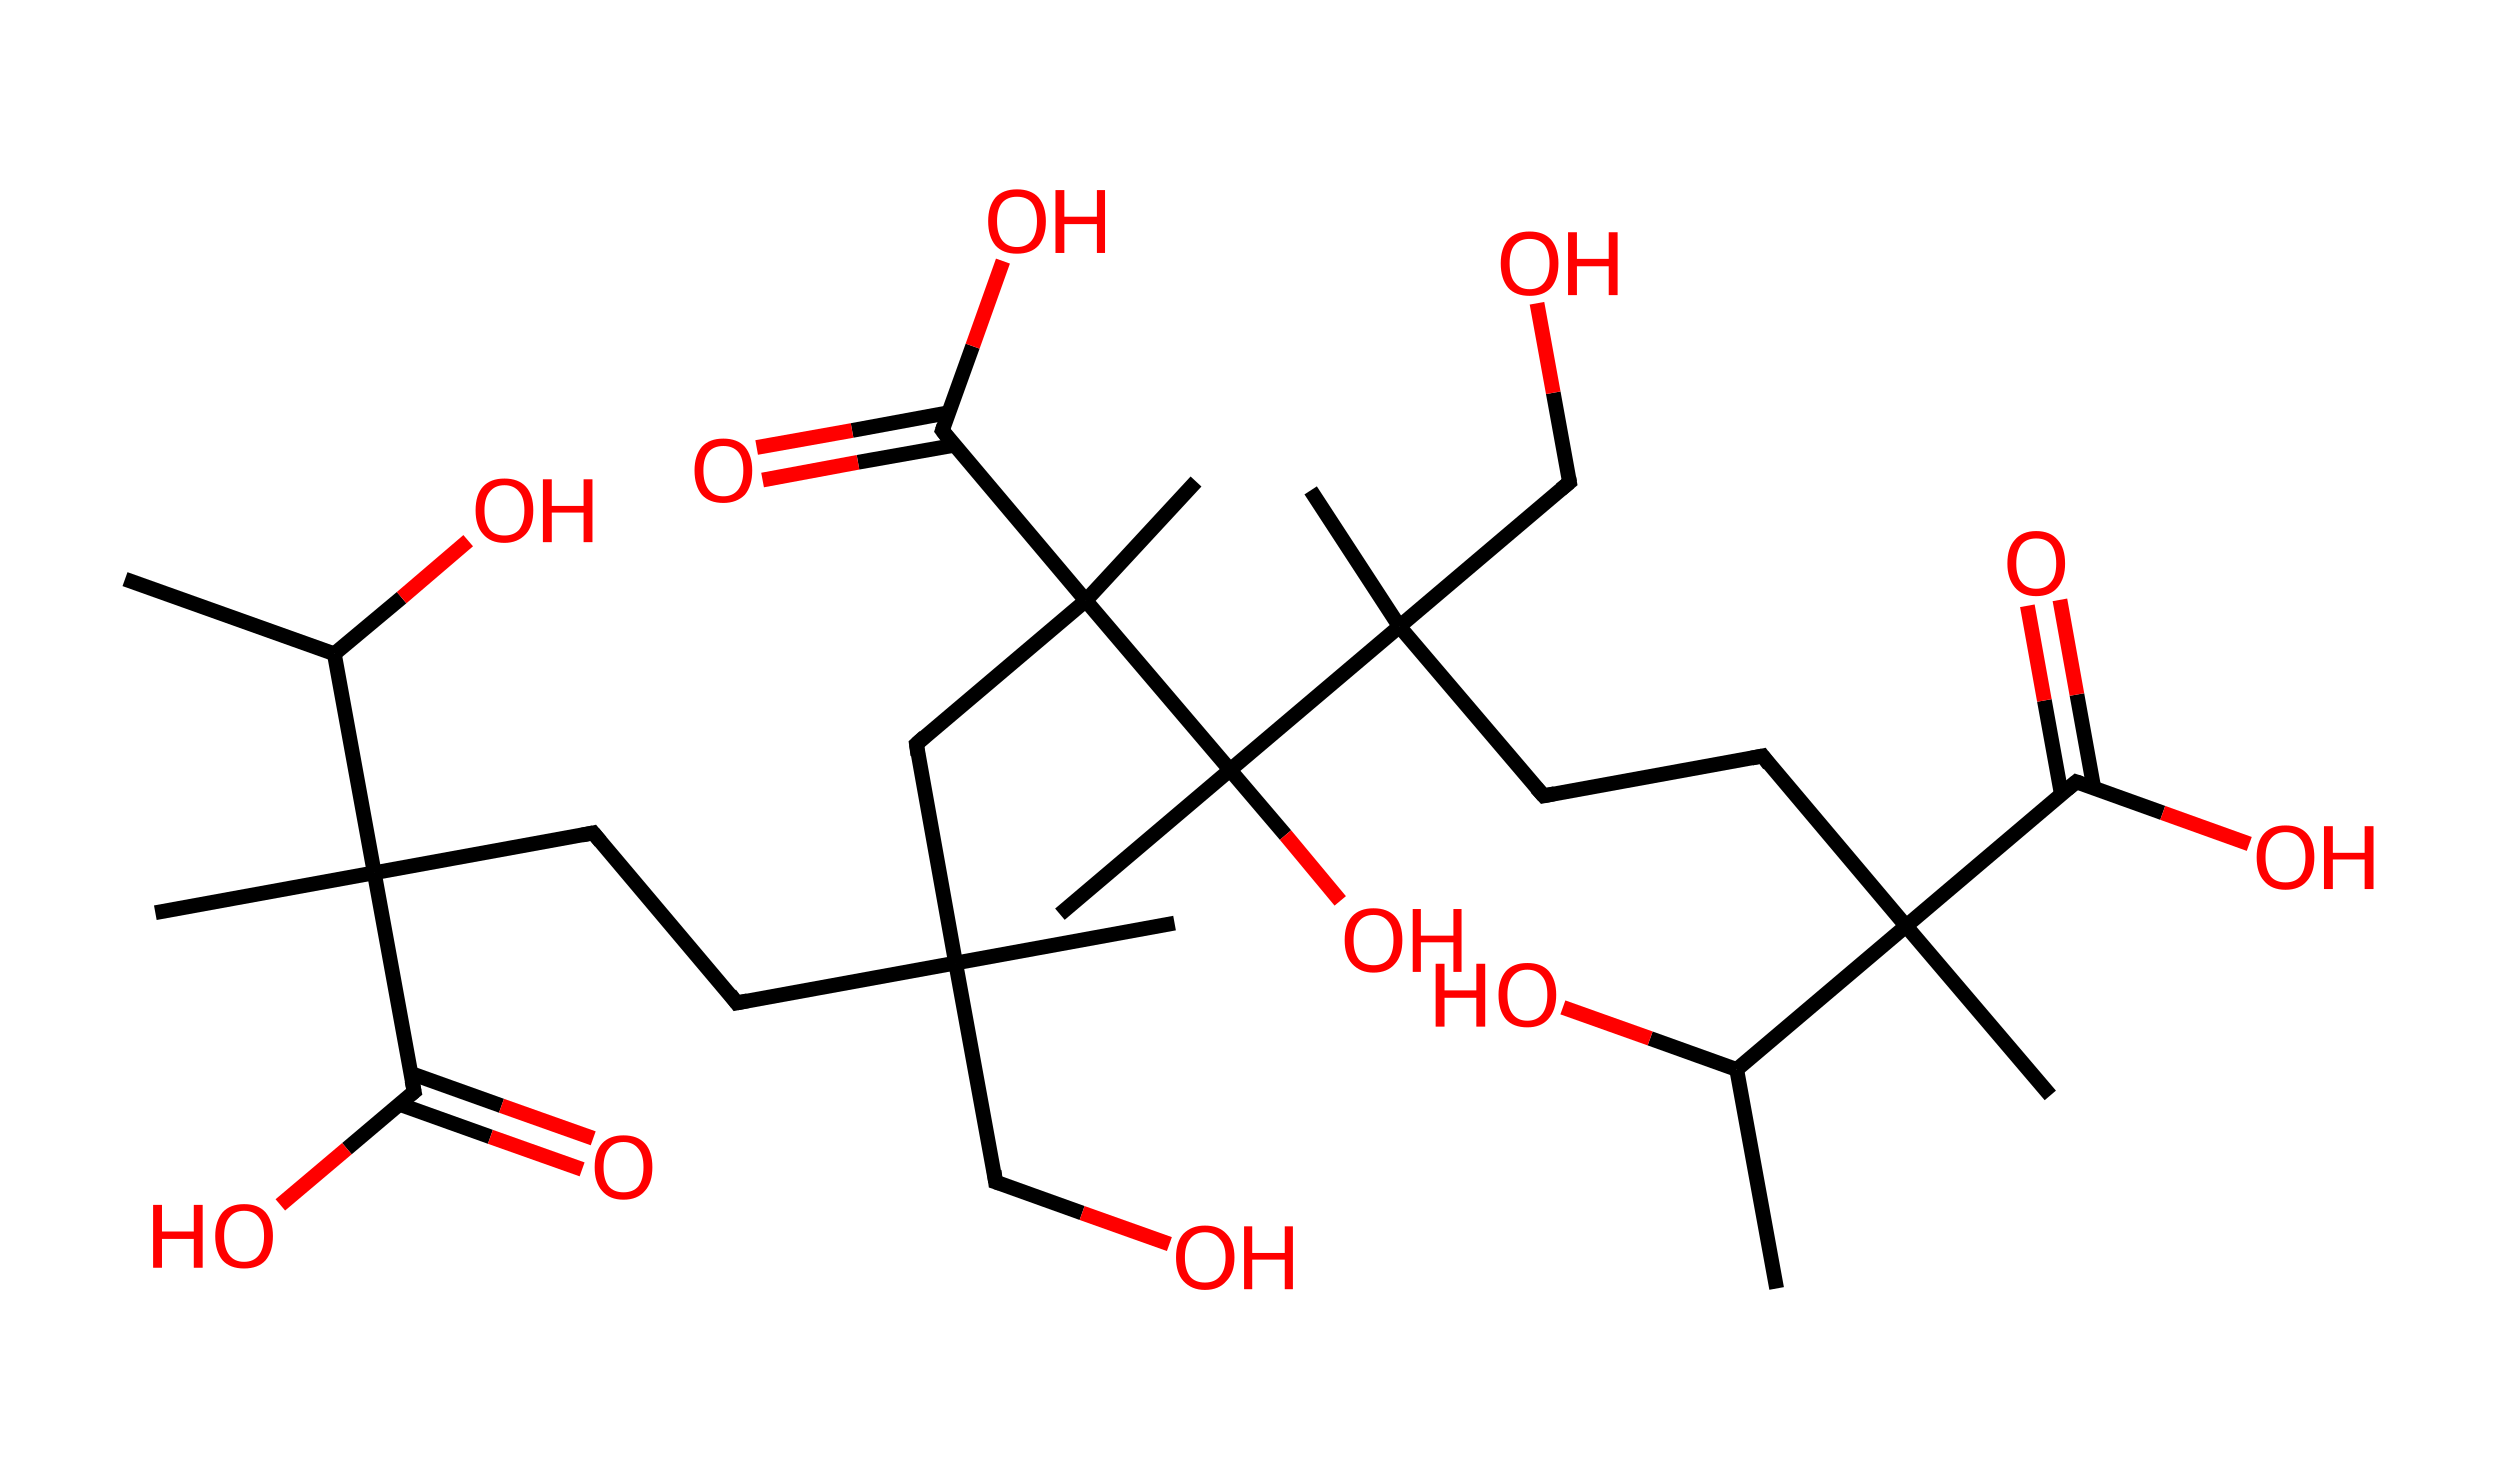 <?xml version='1.0' encoding='ASCII' standalone='yes'?>
<svg xmlns="http://www.w3.org/2000/svg" xmlns:rdkit="http://www.rdkit.org/xml" xmlns:xlink="http://www.w3.org/1999/xlink" version="1.1" baseProfile="full" xml:space="preserve" width="338px" height="200px" viewBox="0 0 338 200">
<!-- END OF HEADER -->
<rect style="opacity:1.0;fill:#FFFFFF;stroke:none" width="338.0" height="200.0" x="0.0" y="0.0"> </rect>
<path class="bond-0 atom-0 atom-1" d="M 16.9,78.3 L 45.2,88.4" style="fill:none;fill-rule:evenodd;stroke:#000000;stroke-width:2.0px;stroke-linecap:butt;stroke-linejoin:miter;stroke-opacity:1"/>
<path class="bond-1 atom-1 atom-2" d="M 45.2,88.4 L 54.3,80.8" style="fill:none;fill-rule:evenodd;stroke:#000000;stroke-width:2.0px;stroke-linecap:butt;stroke-linejoin:miter;stroke-opacity:1"/>
<path class="bond-1 atom-1 atom-2" d="M 54.3,80.8 L 63.3,73.1" style="fill:none;fill-rule:evenodd;stroke:#FF0000;stroke-width:2.0px;stroke-linecap:butt;stroke-linejoin:miter;stroke-opacity:1"/>
<path class="bond-2 atom-1 atom-3" d="M 45.2,88.4 L 50.6,118.0" style="fill:none;fill-rule:evenodd;stroke:#000000;stroke-width:2.0px;stroke-linecap:butt;stroke-linejoin:miter;stroke-opacity:1"/>
<path class="bond-3 atom-3 atom-4" d="M 50.6,118.0 L 21.0,123.4" style="fill:none;fill-rule:evenodd;stroke:#000000;stroke-width:2.0px;stroke-linecap:butt;stroke-linejoin:miter;stroke-opacity:1"/>
<path class="bond-4 atom-3 atom-5" d="M 50.6,118.0 L 80.2,112.6" style="fill:none;fill-rule:evenodd;stroke:#000000;stroke-width:2.0px;stroke-linecap:butt;stroke-linejoin:miter;stroke-opacity:1"/>
<path class="bond-5 atom-5 atom-6" d="M 80.2,112.6 L 99.6,135.6" style="fill:none;fill-rule:evenodd;stroke:#000000;stroke-width:2.0px;stroke-linecap:butt;stroke-linejoin:miter;stroke-opacity:1"/>
<path class="bond-6 atom-6 atom-7" d="M 99.6,135.6 L 129.2,130.2" style="fill:none;fill-rule:evenodd;stroke:#000000;stroke-width:2.0px;stroke-linecap:butt;stroke-linejoin:miter;stroke-opacity:1"/>
<path class="bond-7 atom-7 atom-8" d="M 129.2,130.2 L 158.8,124.8" style="fill:none;fill-rule:evenodd;stroke:#000000;stroke-width:2.0px;stroke-linecap:butt;stroke-linejoin:miter;stroke-opacity:1"/>
<path class="bond-8 atom-7 atom-9" d="M 129.2,130.2 L 134.6,159.8" style="fill:none;fill-rule:evenodd;stroke:#000000;stroke-width:2.0px;stroke-linecap:butt;stroke-linejoin:miter;stroke-opacity:1"/>
<path class="bond-9 atom-9 atom-10" d="M 134.6,159.8 L 146.3,164.0" style="fill:none;fill-rule:evenodd;stroke:#000000;stroke-width:2.0px;stroke-linecap:butt;stroke-linejoin:miter;stroke-opacity:1"/>
<path class="bond-9 atom-9 atom-10" d="M 146.3,164.0 L 158.1,168.2" style="fill:none;fill-rule:evenodd;stroke:#FF0000;stroke-width:2.0px;stroke-linecap:butt;stroke-linejoin:miter;stroke-opacity:1"/>
<path class="bond-10 atom-7 atom-11" d="M 129.2,130.2 L 123.9,100.6" style="fill:none;fill-rule:evenodd;stroke:#000000;stroke-width:2.0px;stroke-linecap:butt;stroke-linejoin:miter;stroke-opacity:1"/>
<path class="bond-11 atom-11 atom-12" d="M 123.9,100.6 L 146.8,81.2" style="fill:none;fill-rule:evenodd;stroke:#000000;stroke-width:2.0px;stroke-linecap:butt;stroke-linejoin:miter;stroke-opacity:1"/>
<path class="bond-12 atom-12 atom-13" d="M 146.8,81.2 L 161.7,65.1" style="fill:none;fill-rule:evenodd;stroke:#000000;stroke-width:2.0px;stroke-linecap:butt;stroke-linejoin:miter;stroke-opacity:1"/>
<path class="bond-13 atom-12 atom-14" d="M 146.8,81.2 L 127.4,58.2" style="fill:none;fill-rule:evenodd;stroke:#000000;stroke-width:2.0px;stroke-linecap:butt;stroke-linejoin:miter;stroke-opacity:1"/>
<path class="bond-14 atom-14 atom-15" d="M 128.2,55.8 L 115.2,58.2" style="fill:none;fill-rule:evenodd;stroke:#000000;stroke-width:2.0px;stroke-linecap:butt;stroke-linejoin:miter;stroke-opacity:1"/>
<path class="bond-14 atom-14 atom-15" d="M 115.2,58.2 L 102.3,60.5" style="fill:none;fill-rule:evenodd;stroke:#FF0000;stroke-width:2.0px;stroke-linecap:butt;stroke-linejoin:miter;stroke-opacity:1"/>
<path class="bond-14 atom-14 atom-15" d="M 129.0,60.2 L 116.0,62.5" style="fill:none;fill-rule:evenodd;stroke:#000000;stroke-width:2.0px;stroke-linecap:butt;stroke-linejoin:miter;stroke-opacity:1"/>
<path class="bond-14 atom-14 atom-15" d="M 116.0,62.5 L 103.1,64.9" style="fill:none;fill-rule:evenodd;stroke:#FF0000;stroke-width:2.0px;stroke-linecap:butt;stroke-linejoin:miter;stroke-opacity:1"/>
<path class="bond-15 atom-14 atom-16" d="M 127.4,58.2 L 131.5,46.8" style="fill:none;fill-rule:evenodd;stroke:#000000;stroke-width:2.0px;stroke-linecap:butt;stroke-linejoin:miter;stroke-opacity:1"/>
<path class="bond-15 atom-14 atom-16" d="M 131.5,46.8 L 135.6,35.3" style="fill:none;fill-rule:evenodd;stroke:#FF0000;stroke-width:2.0px;stroke-linecap:butt;stroke-linejoin:miter;stroke-opacity:1"/>
<path class="bond-16 atom-12 atom-17" d="M 146.8,81.2 L 166.3,104.1" style="fill:none;fill-rule:evenodd;stroke:#000000;stroke-width:2.0px;stroke-linecap:butt;stroke-linejoin:miter;stroke-opacity:1"/>
<path class="bond-17 atom-17 atom-18" d="M 166.3,104.1 L 143.3,123.6" style="fill:none;fill-rule:evenodd;stroke:#000000;stroke-width:2.0px;stroke-linecap:butt;stroke-linejoin:miter;stroke-opacity:1"/>
<path class="bond-18 atom-17 atom-19" d="M 166.3,104.1 L 173.8,112.9" style="fill:none;fill-rule:evenodd;stroke:#000000;stroke-width:2.0px;stroke-linecap:butt;stroke-linejoin:miter;stroke-opacity:1"/>
<path class="bond-18 atom-17 atom-19" d="M 173.8,112.9 L 181.2,121.8" style="fill:none;fill-rule:evenodd;stroke:#FF0000;stroke-width:2.0px;stroke-linecap:butt;stroke-linejoin:miter;stroke-opacity:1"/>
<path class="bond-19 atom-17 atom-20" d="M 166.3,104.1 L 189.2,84.7" style="fill:none;fill-rule:evenodd;stroke:#000000;stroke-width:2.0px;stroke-linecap:butt;stroke-linejoin:miter;stroke-opacity:1"/>
<path class="bond-20 atom-20 atom-21" d="M 189.2,84.7 L 177.2,66.3" style="fill:none;fill-rule:evenodd;stroke:#000000;stroke-width:2.0px;stroke-linecap:butt;stroke-linejoin:miter;stroke-opacity:1"/>
<path class="bond-21 atom-20 atom-22" d="M 189.2,84.7 L 212.2,65.2" style="fill:none;fill-rule:evenodd;stroke:#000000;stroke-width:2.0px;stroke-linecap:butt;stroke-linejoin:miter;stroke-opacity:1"/>
<path class="bond-22 atom-22 atom-23" d="M 212.2,65.2 L 210.0,53.1" style="fill:none;fill-rule:evenodd;stroke:#000000;stroke-width:2.0px;stroke-linecap:butt;stroke-linejoin:miter;stroke-opacity:1"/>
<path class="bond-22 atom-22 atom-23" d="M 210.0,53.1 L 207.8,41.0" style="fill:none;fill-rule:evenodd;stroke:#FF0000;stroke-width:2.0px;stroke-linecap:butt;stroke-linejoin:miter;stroke-opacity:1"/>
<path class="bond-23 atom-20 atom-24" d="M 189.2,84.7 L 208.7,107.6" style="fill:none;fill-rule:evenodd;stroke:#000000;stroke-width:2.0px;stroke-linecap:butt;stroke-linejoin:miter;stroke-opacity:1"/>
<path class="bond-24 atom-24 atom-25" d="M 208.7,107.6 L 238.3,102.2" style="fill:none;fill-rule:evenodd;stroke:#000000;stroke-width:2.0px;stroke-linecap:butt;stroke-linejoin:miter;stroke-opacity:1"/>
<path class="bond-25 atom-25 atom-26" d="M 238.3,102.2 L 257.7,125.2" style="fill:none;fill-rule:evenodd;stroke:#000000;stroke-width:2.0px;stroke-linecap:butt;stroke-linejoin:miter;stroke-opacity:1"/>
<path class="bond-26 atom-26 atom-27" d="M 257.7,125.2 L 277.2,148.1" style="fill:none;fill-rule:evenodd;stroke:#000000;stroke-width:2.0px;stroke-linecap:butt;stroke-linejoin:miter;stroke-opacity:1"/>
<path class="bond-27 atom-26 atom-28" d="M 257.7,125.2 L 280.7,105.7" style="fill:none;fill-rule:evenodd;stroke:#000000;stroke-width:2.0px;stroke-linecap:butt;stroke-linejoin:miter;stroke-opacity:1"/>
<path class="bond-28 atom-28 atom-29" d="M 283.1,106.6 L 280.8,93.9" style="fill:none;fill-rule:evenodd;stroke:#000000;stroke-width:2.0px;stroke-linecap:butt;stroke-linejoin:miter;stroke-opacity:1"/>
<path class="bond-28 atom-28 atom-29" d="M 280.8,93.9 L 278.5,81.1" style="fill:none;fill-rule:evenodd;stroke:#FF0000;stroke-width:2.0px;stroke-linecap:butt;stroke-linejoin:miter;stroke-opacity:1"/>
<path class="bond-28 atom-28 atom-29" d="M 278.7,107.4 L 276.4,94.7" style="fill:none;fill-rule:evenodd;stroke:#000000;stroke-width:2.0px;stroke-linecap:butt;stroke-linejoin:miter;stroke-opacity:1"/>
<path class="bond-28 atom-28 atom-29" d="M 276.4,94.7 L 274.1,81.9" style="fill:none;fill-rule:evenodd;stroke:#FF0000;stroke-width:2.0px;stroke-linecap:butt;stroke-linejoin:miter;stroke-opacity:1"/>
<path class="bond-29 atom-28 atom-30" d="M 280.7,105.7 L 292.4,109.9" style="fill:none;fill-rule:evenodd;stroke:#000000;stroke-width:2.0px;stroke-linecap:butt;stroke-linejoin:miter;stroke-opacity:1"/>
<path class="bond-29 atom-28 atom-30" d="M 292.4,109.9 L 304.1,114.1" style="fill:none;fill-rule:evenodd;stroke:#FF0000;stroke-width:2.0px;stroke-linecap:butt;stroke-linejoin:miter;stroke-opacity:1"/>
<path class="bond-30 atom-26 atom-31" d="M 257.7,125.2 L 234.8,144.6" style="fill:none;fill-rule:evenodd;stroke:#000000;stroke-width:2.0px;stroke-linecap:butt;stroke-linejoin:miter;stroke-opacity:1"/>
<path class="bond-31 atom-31 atom-32" d="M 234.8,144.6 L 240.2,174.2" style="fill:none;fill-rule:evenodd;stroke:#000000;stroke-width:2.0px;stroke-linecap:butt;stroke-linejoin:miter;stroke-opacity:1"/>
<path class="bond-32 atom-31 atom-33" d="M 234.8,144.6 L 223.1,140.4" style="fill:none;fill-rule:evenodd;stroke:#000000;stroke-width:2.0px;stroke-linecap:butt;stroke-linejoin:miter;stroke-opacity:1"/>
<path class="bond-32 atom-31 atom-33" d="M 223.1,140.4 L 211.3,136.2" style="fill:none;fill-rule:evenodd;stroke:#FF0000;stroke-width:2.0px;stroke-linecap:butt;stroke-linejoin:miter;stroke-opacity:1"/>
<path class="bond-33 atom-3 atom-34" d="M 50.6,118.0 L 56.0,147.6" style="fill:none;fill-rule:evenodd;stroke:#000000;stroke-width:2.0px;stroke-linecap:butt;stroke-linejoin:miter;stroke-opacity:1"/>
<path class="bond-34 atom-34 atom-35" d="M 54.0,149.3 L 66.3,153.7" style="fill:none;fill-rule:evenodd;stroke:#000000;stroke-width:2.0px;stroke-linecap:butt;stroke-linejoin:miter;stroke-opacity:1"/>
<path class="bond-34 atom-34 atom-35" d="M 66.3,153.7 L 78.7,158.1" style="fill:none;fill-rule:evenodd;stroke:#FF0000;stroke-width:2.0px;stroke-linecap:butt;stroke-linejoin:miter;stroke-opacity:1"/>
<path class="bond-34 atom-34 atom-35" d="M 55.5,145.1 L 67.8,149.5" style="fill:none;fill-rule:evenodd;stroke:#000000;stroke-width:2.0px;stroke-linecap:butt;stroke-linejoin:miter;stroke-opacity:1"/>
<path class="bond-34 atom-34 atom-35" d="M 67.8,149.5 L 80.2,153.9" style="fill:none;fill-rule:evenodd;stroke:#FF0000;stroke-width:2.0px;stroke-linecap:butt;stroke-linejoin:miter;stroke-opacity:1"/>
<path class="bond-35 atom-34 atom-36" d="M 56.0,147.6 L 46.9,155.3" style="fill:none;fill-rule:evenodd;stroke:#000000;stroke-width:2.0px;stroke-linecap:butt;stroke-linejoin:miter;stroke-opacity:1"/>
<path class="bond-35 atom-34 atom-36" d="M 46.9,155.3 L 37.9,162.9" style="fill:none;fill-rule:evenodd;stroke:#FF0000;stroke-width:2.0px;stroke-linecap:butt;stroke-linejoin:miter;stroke-opacity:1"/>
<path d="M 78.7,112.9 L 80.2,112.6 L 81.2,113.8" style="fill:none;stroke:#000000;stroke-width:2.0px;stroke-linecap:butt;stroke-linejoin:miter;stroke-opacity:1;"/>
<path d="M 98.7,134.4 L 99.6,135.6 L 101.1,135.3" style="fill:none;stroke:#000000;stroke-width:2.0px;stroke-linecap:butt;stroke-linejoin:miter;stroke-opacity:1;"/>
<path d="M 134.4,158.3 L 134.6,159.8 L 135.2,160.0" style="fill:none;stroke:#000000;stroke-width:2.0px;stroke-linecap:butt;stroke-linejoin:miter;stroke-opacity:1;"/>
<path d="M 124.1,102.1 L 123.9,100.6 L 125.0,99.6" style="fill:none;stroke:#000000;stroke-width:2.0px;stroke-linecap:butt;stroke-linejoin:miter;stroke-opacity:1;"/>
<path d="M 128.3,59.4 L 127.4,58.2 L 127.6,57.6" style="fill:none;stroke:#000000;stroke-width:2.0px;stroke-linecap:butt;stroke-linejoin:miter;stroke-opacity:1;"/>
<path d="M 211.0,66.2 L 212.2,65.2 L 212.1,64.6" style="fill:none;stroke:#000000;stroke-width:2.0px;stroke-linecap:butt;stroke-linejoin:miter;stroke-opacity:1;"/>
<path d="M 207.7,106.5 L 208.7,107.6 L 210.2,107.3" style="fill:none;stroke:#000000;stroke-width:2.0px;stroke-linecap:butt;stroke-linejoin:miter;stroke-opacity:1;"/>
<path d="M 236.8,102.5 L 238.3,102.2 L 239.2,103.4" style="fill:none;stroke:#000000;stroke-width:2.0px;stroke-linecap:butt;stroke-linejoin:miter;stroke-opacity:1;"/>
<path d="M 279.5,106.7 L 280.7,105.7 L 281.3,105.9" style="fill:none;stroke:#000000;stroke-width:2.0px;stroke-linecap:butt;stroke-linejoin:miter;stroke-opacity:1;"/>
<path d="M 55.7,146.1 L 56.0,147.6 L 55.5,148.0" style="fill:none;stroke:#000000;stroke-width:2.0px;stroke-linecap:butt;stroke-linejoin:miter;stroke-opacity:1;"/>
<path class="atom-2" d="M 64.3 69.0 Q 64.3 66.9, 65.3 65.8 Q 66.3 64.7, 68.2 64.7 Q 70.1 64.7, 71.1 65.8 Q 72.1 66.9, 72.1 69.0 Q 72.1 71.1, 71.1 72.2 Q 70.0 73.4, 68.2 73.4 Q 66.3 73.4, 65.3 72.2 Q 64.3 71.1, 64.3 69.0 M 68.2 72.4 Q 69.5 72.4, 70.2 71.6 Q 70.9 70.7, 70.9 69.0 Q 70.9 67.3, 70.2 66.5 Q 69.5 65.6, 68.2 65.6 Q 66.9 65.6, 66.2 66.5 Q 65.5 67.3, 65.5 69.0 Q 65.5 70.7, 66.2 71.6 Q 66.9 72.4, 68.2 72.4 " fill="#FF0000"/>
<path class="atom-2" d="M 73.4 64.8 L 74.6 64.8 L 74.6 68.4 L 78.9 68.4 L 78.9 64.8 L 80.1 64.8 L 80.1 73.3 L 78.9 73.3 L 78.9 69.3 L 74.6 69.3 L 74.6 73.3 L 73.4 73.3 L 73.4 64.8 " fill="#FF0000"/>
<path class="atom-10" d="M 159.0 170.0 Q 159.0 167.9, 160.0 166.8 Q 161.1 165.7, 162.9 165.7 Q 164.8 165.7, 165.8 166.8 Q 166.9 167.9, 166.9 170.0 Q 166.9 172.1, 165.8 173.2 Q 164.8 174.4, 162.9 174.4 Q 161.1 174.4, 160.0 173.2 Q 159.0 172.1, 159.0 170.0 M 162.9 173.4 Q 164.2 173.4, 164.9 172.6 Q 165.7 171.7, 165.7 170.0 Q 165.7 168.3, 164.9 167.5 Q 164.2 166.6, 162.9 166.6 Q 161.6 166.6, 160.9 167.5 Q 160.2 168.3, 160.2 170.0 Q 160.2 171.7, 160.9 172.6 Q 161.6 173.4, 162.9 173.4 " fill="#FF0000"/>
<path class="atom-10" d="M 168.2 165.8 L 169.3 165.8 L 169.3 169.4 L 173.7 169.4 L 173.7 165.8 L 174.8 165.8 L 174.8 174.3 L 173.7 174.3 L 173.7 170.3 L 169.3 170.3 L 169.3 174.3 L 168.2 174.3 L 168.2 165.8 " fill="#FF0000"/>
<path class="atom-15" d="M 93.9 63.6 Q 93.9 61.6, 94.9 60.4 Q 95.9 59.3, 97.8 59.3 Q 99.7 59.3, 100.7 60.4 Q 101.7 61.6, 101.7 63.6 Q 101.7 65.7, 100.7 66.9 Q 99.6 68.0, 97.8 68.0 Q 95.9 68.0, 94.9 66.9 Q 93.9 65.7, 93.9 63.6 M 97.8 67.1 Q 99.1 67.1, 99.8 66.2 Q 100.5 65.3, 100.5 63.6 Q 100.5 61.9, 99.8 61.1 Q 99.1 60.3, 97.8 60.3 Q 96.5 60.3, 95.8 61.1 Q 95.1 61.9, 95.1 63.6 Q 95.1 65.3, 95.8 66.2 Q 96.5 67.1, 97.8 67.1 " fill="#FF0000"/>
<path class="atom-16" d="M 133.6 29.9 Q 133.6 27.9, 134.6 26.7 Q 135.6 25.6, 137.5 25.6 Q 139.4 25.6, 140.4 26.7 Q 141.4 27.9, 141.4 29.9 Q 141.4 32.0, 140.4 33.2 Q 139.4 34.3, 137.5 34.3 Q 135.6 34.3, 134.6 33.2 Q 133.6 32.0, 133.6 29.9 M 137.5 33.4 Q 138.8 33.4, 139.5 32.5 Q 140.2 31.6, 140.2 29.9 Q 140.2 28.3, 139.5 27.4 Q 138.8 26.6, 137.5 26.6 Q 136.2 26.6, 135.5 27.4 Q 134.8 28.2, 134.8 29.9 Q 134.8 31.6, 135.5 32.5 Q 136.2 33.4, 137.5 33.4 " fill="#FF0000"/>
<path class="atom-16" d="M 142.7 25.7 L 143.9 25.7 L 143.9 29.3 L 148.3 29.3 L 148.3 25.7 L 149.4 25.7 L 149.4 34.2 L 148.3 34.2 L 148.3 30.3 L 143.9 30.3 L 143.9 34.2 L 142.7 34.2 L 142.7 25.7 " fill="#FF0000"/>
<path class="atom-19" d="M 181.8 127.1 Q 181.8 125.0, 182.8 123.9 Q 183.8 122.8, 185.7 122.8 Q 187.6 122.8, 188.6 123.9 Q 189.6 125.0, 189.6 127.1 Q 189.6 129.2, 188.6 130.3 Q 187.6 131.5, 185.7 131.5 Q 183.9 131.5, 182.8 130.3 Q 181.8 129.2, 181.8 127.1 M 185.7 130.5 Q 187.0 130.5, 187.7 129.7 Q 188.4 128.8, 188.4 127.1 Q 188.4 125.4, 187.7 124.6 Q 187.0 123.7, 185.7 123.7 Q 184.4 123.7, 183.7 124.6 Q 183.0 125.4, 183.0 127.1 Q 183.0 128.8, 183.7 129.7 Q 184.4 130.5, 185.7 130.5 " fill="#FF0000"/>
<path class="atom-19" d="M 191.0 122.9 L 192.1 122.9 L 192.1 126.5 L 196.5 126.5 L 196.5 122.9 L 197.6 122.9 L 197.6 131.4 L 196.5 131.4 L 196.5 127.4 L 192.1 127.4 L 192.1 131.4 L 191.0 131.4 L 191.0 122.9 " fill="#FF0000"/>
<path class="atom-23" d="M 202.9 35.6 Q 202.9 33.6, 203.9 32.4 Q 204.9 31.3, 206.8 31.3 Q 208.7 31.3, 209.7 32.4 Q 210.7 33.6, 210.7 35.6 Q 210.7 37.7, 209.7 38.9 Q 208.7 40.0, 206.8 40.0 Q 204.9 40.0, 203.9 38.9 Q 202.9 37.7, 202.9 35.6 M 206.8 39.1 Q 208.1 39.1, 208.8 38.2 Q 209.5 37.3, 209.5 35.6 Q 209.5 34.0, 208.8 33.1 Q 208.1 32.3, 206.8 32.3 Q 205.5 32.3, 204.8 33.1 Q 204.1 33.9, 204.1 35.6 Q 204.1 37.4, 204.8 38.2 Q 205.5 39.1, 206.8 39.1 " fill="#FF0000"/>
<path class="atom-23" d="M 212.0 31.4 L 213.2 31.4 L 213.2 35.0 L 217.5 35.0 L 217.5 31.4 L 218.7 31.4 L 218.7 39.9 L 217.5 39.9 L 217.5 36.0 L 213.2 36.0 L 213.2 39.9 L 212.0 39.9 L 212.0 31.4 " fill="#FF0000"/>
<path class="atom-29" d="M 271.4 76.2 Q 271.4 74.1, 272.4 73.0 Q 273.4 71.8, 275.3 71.8 Q 277.2 71.8, 278.2 73.0 Q 279.2 74.1, 279.2 76.2 Q 279.2 78.2, 278.2 79.4 Q 277.2 80.6, 275.3 80.6 Q 273.4 80.6, 272.4 79.4 Q 271.4 78.2, 271.4 76.2 M 275.3 79.6 Q 276.6 79.6, 277.3 78.7 Q 278.0 77.9, 278.0 76.2 Q 278.0 74.5, 277.3 73.6 Q 276.6 72.8, 275.3 72.8 Q 274.0 72.8, 273.3 73.6 Q 272.6 74.5, 272.6 76.2 Q 272.6 77.9, 273.3 78.7 Q 274.0 79.6, 275.3 79.6 " fill="#FF0000"/>
<path class="atom-30" d="M 305.1 115.9 Q 305.1 113.8, 306.1 112.7 Q 307.1 111.6, 309.0 111.6 Q 310.9 111.6, 311.9 112.7 Q 312.9 113.8, 312.9 115.9 Q 312.9 118.0, 311.9 119.1 Q 310.9 120.3, 309.0 120.3 Q 307.1 120.3, 306.1 119.1 Q 305.1 118.0, 305.1 115.9 M 309.0 119.3 Q 310.3 119.3, 311.0 118.5 Q 311.7 117.6, 311.7 115.9 Q 311.7 114.2, 311.0 113.4 Q 310.3 112.5, 309.0 112.5 Q 307.7 112.5, 307.0 113.4 Q 306.3 114.2, 306.3 115.9 Q 306.3 117.6, 307.0 118.5 Q 307.7 119.3, 309.0 119.3 " fill="#FF0000"/>
<path class="atom-30" d="M 314.2 111.7 L 315.4 111.7 L 315.4 115.3 L 319.7 115.3 L 319.7 111.7 L 320.9 111.7 L 320.9 120.2 L 319.7 120.2 L 319.7 116.2 L 315.4 116.2 L 315.4 120.2 L 314.2 120.2 L 314.2 111.7 " fill="#FF0000"/>
<path class="atom-33" d="M 194.1 130.3 L 195.3 130.3 L 195.3 133.9 L 199.6 133.9 L 199.6 130.3 L 200.8 130.3 L 200.8 138.8 L 199.6 138.8 L 199.6 134.9 L 195.3 134.9 L 195.3 138.8 L 194.1 138.8 L 194.1 130.3 " fill="#FF0000"/>
<path class="atom-33" d="M 202.6 134.5 Q 202.6 132.5, 203.6 131.3 Q 204.6 130.2, 206.5 130.2 Q 208.4 130.2, 209.4 131.3 Q 210.4 132.5, 210.4 134.5 Q 210.4 136.6, 209.3 137.8 Q 208.3 138.9, 206.5 138.9 Q 204.6 138.9, 203.6 137.8 Q 202.6 136.6, 202.6 134.5 M 206.5 138.0 Q 207.8 138.0, 208.5 137.1 Q 209.2 136.2, 209.2 134.5 Q 209.2 132.8, 208.5 132.0 Q 207.8 131.1, 206.5 131.1 Q 205.2 131.1, 204.5 132.0 Q 203.8 132.8, 203.8 134.5 Q 203.8 136.2, 204.5 137.1 Q 205.2 138.0, 206.5 138.0 " fill="#FF0000"/>
<path class="atom-35" d="M 80.4 157.8 Q 80.4 155.7, 81.4 154.6 Q 82.4 153.5, 84.3 153.5 Q 86.2 153.5, 87.2 154.6 Q 88.2 155.7, 88.2 157.8 Q 88.2 159.9, 87.2 161.0 Q 86.2 162.2, 84.3 162.2 Q 82.4 162.2, 81.4 161.0 Q 80.4 159.9, 80.4 157.8 M 84.3 161.2 Q 85.6 161.2, 86.3 160.4 Q 87.0 159.5, 87.0 157.8 Q 87.0 156.1, 86.3 155.3 Q 85.6 154.4, 84.3 154.4 Q 83.0 154.4, 82.3 155.3 Q 81.6 156.1, 81.6 157.8 Q 81.6 159.5, 82.3 160.4 Q 83.0 161.2, 84.3 161.2 " fill="#FF0000"/>
<path class="atom-36" d="M 20.7 162.9 L 21.9 162.9 L 21.9 166.5 L 26.2 166.5 L 26.2 162.9 L 27.4 162.9 L 27.4 171.4 L 26.2 171.4 L 26.2 167.5 L 21.9 167.5 L 21.9 171.4 L 20.7 171.4 L 20.7 162.9 " fill="#FF0000"/>
<path class="atom-36" d="M 29.1 167.1 Q 29.1 165.1, 30.1 163.9 Q 31.1 162.8, 33.0 162.8 Q 34.9 162.8, 35.9 163.9 Q 36.9 165.1, 36.9 167.1 Q 36.9 169.2, 35.9 170.4 Q 34.9 171.5, 33.0 171.5 Q 31.1 171.5, 30.1 170.4 Q 29.1 169.2, 29.1 167.1 M 33.0 170.6 Q 34.3 170.6, 35.0 169.7 Q 35.7 168.8, 35.7 167.1 Q 35.7 165.4, 35.0 164.6 Q 34.3 163.7, 33.0 163.7 Q 31.7 163.7, 31.0 164.6 Q 30.3 165.4, 30.3 167.1 Q 30.3 168.8, 31.0 169.7 Q 31.7 170.6, 33.0 170.6 " fill="#FF0000"/>
</svg>
